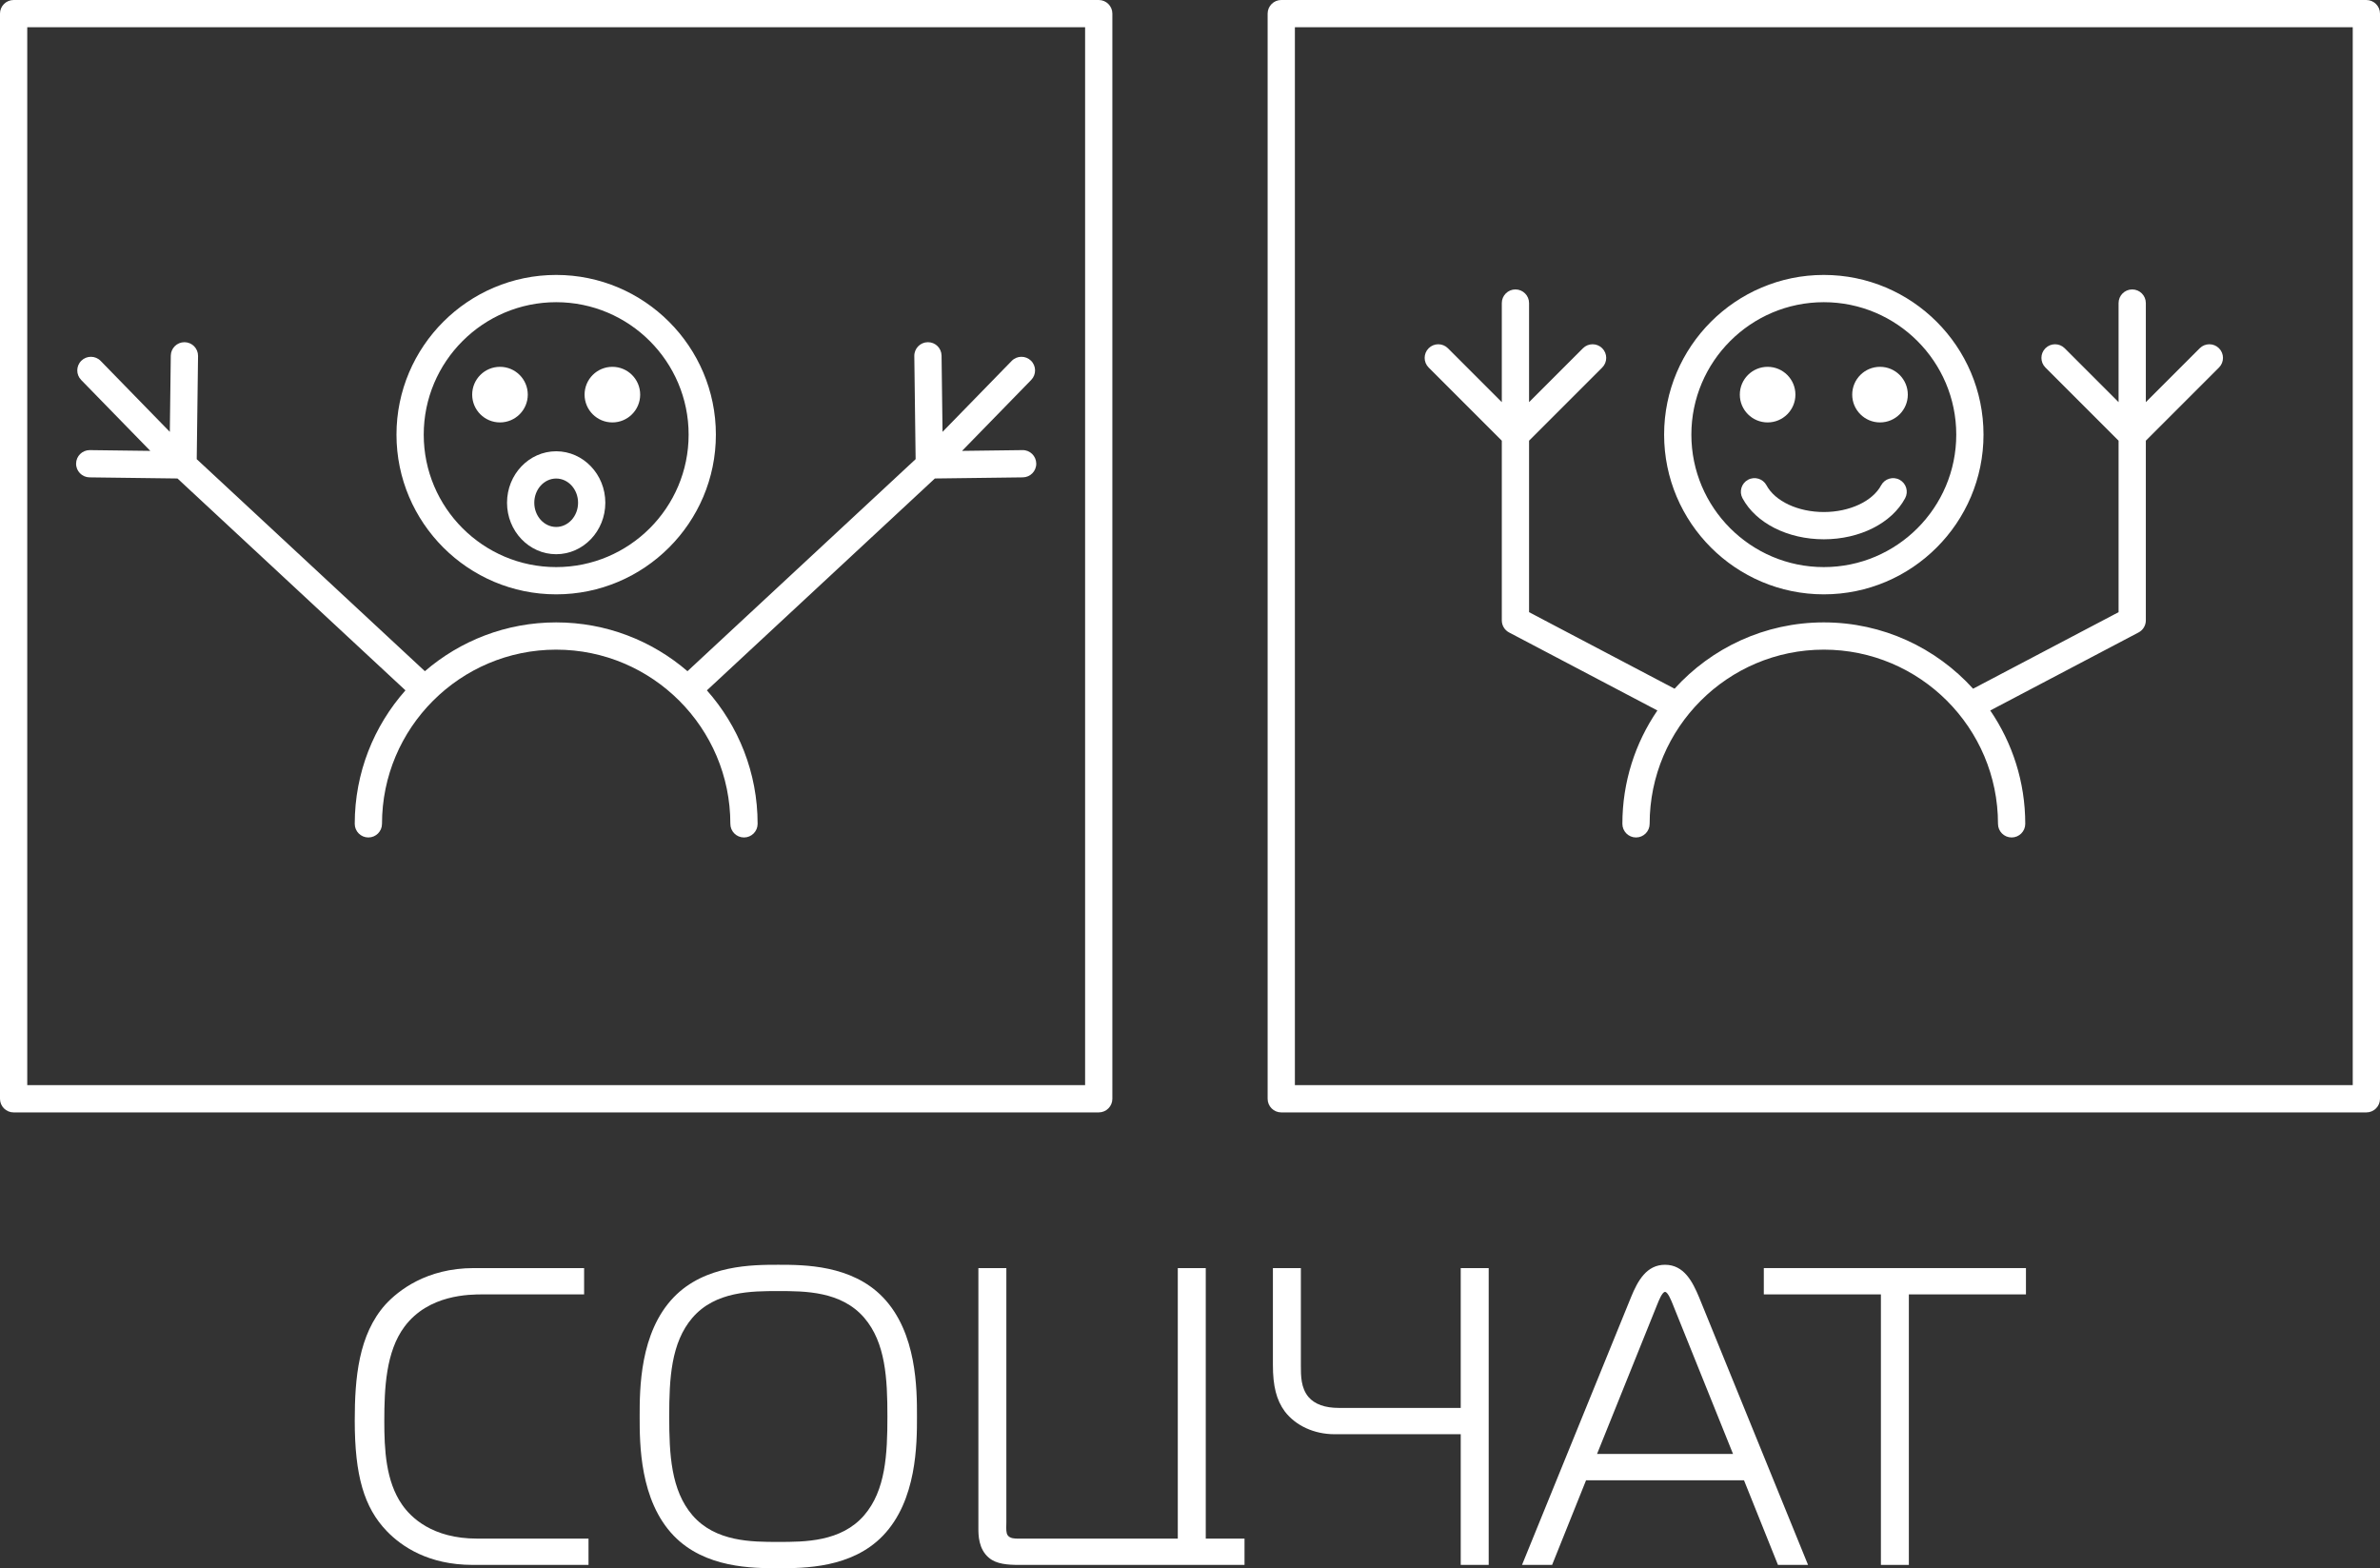 <?xml version="1.0" encoding="UTF-8" standalone="no"?>
<!-- Generator: Adobe Illustrator 19.0.1, SVG Export Plug-In . SVG Version: 6.00 Build 0)  -->

<svg
   version="1.1"
   id="Слой_1"
   inkscape:version="1.3.2 (091e20e, 2023-11-25, custom)"
   sodipodi:docname="logo-white.svg"
   x="0px"
   y="0px"
   viewBox="296.749 466.766 1227.579 808.846"
   xml:space="preserve"
   width="368.274"
   height="242.654"
   xmlns:inkscape="http://www.inkscape.org/namespaces/inkscape"
   xmlns:sodipodi="http://sodipodi.sourceforge.net/DTD/sodipodi-0.dtd"
   xmlns="http://www.w3.org/2000/svg"
   xmlns:svg="http://www.w3.org/2000/svg"><rect x="296.749" y="466.766" width="1227.579" height="808.846" fill="#333333" stroke="none"/><defs
   id="defs6" />
<sodipodi:namedview
   id="namedview15"
   inkscape:window-y="579"
   inkscape:window-x="-8"
   inkscape:deskcolor="#d1d1d1"
   inkscape:pagecheckerboard="0"
   inkscape:pageopacity="0.0"
   inkscape:showpageshadow="2"
   inkscape:window-height="1009"
   inkscape:current-layer="Слой_1"
   inkscape:window-width="1920"
   inkscape:window-maximized="1"
   inkscape:cy="126.5452"
   inkscape:zoom="2.0980645"
   bordercolor="#ffffff"
   pagecolor="#000000"
   borderopacity="0.25"
   inkscape:cx="168.01199">
	</sodipodi:namedview>
<g
   class="socchat"
   id="g6"
   transform="translate(-89.462,-79.464)"
   style="fill:#ffffff">
	<g
   id="g5"
   style="fill:#ffffff">
		<path
   d="m 593.619,1322.315 c -8.476,-12.152 -9.186,-28.641 -9.186,-43.142 0,-16.802 0.803,-35.804 10.392,-48.664 12.417,-16.67 33.57,-16.67 40.521,-16.67 h 52.145 v -13.566 h -56.886 c -24.549,0 -39.059,11.727 -45.54,18.736 -13.956,15.556 -15.88,38.005 -15.88,59.949 0,28.288 4.791,44.8 16.538,56.995 7.65,7.942 21.539,17.41 44.264,17.41 h 59.772 v -13.565 h -57.504 c -23.084,0 -34.113,-10.952 -38.635,-17.484 z"
   id="path1"
   style="fill:#ffffff" />
		<path
   d="m 787.658,1198.563 c -13.211,0 -37.802,0 -53.952,16.767 -17.568,18.241 -17.568,47.451 -17.568,61.489 0,14.038 0,43.249 17.568,61.489 16.151,16.768 40.741,16.768 53.952,16.768 13.211,0 37.8,0 53.952,-16.768 17.568,-18.241 17.568,-47.451 17.568,-61.489 0,-14.038 0,-43.248 -17.568,-61.489 -16.15,-16.767 -40.741,-16.767 -53.952,-16.767 z m 0,142.948 c -13.686,0 -32.431,0 -44.303,-13.765 -11.054,-12.86 -11.969,-31.428 -11.969,-50.927 0,-19.499 0.915,-38.066 11.967,-50.925 11.874,-13.766 30.618,-13.766 44.305,-13.766 13.686,0 32.43,0 44.303,13.764 11.054,12.861 11.969,31.428 11.969,50.927 0,19.499 -0.915,38.066 -11.967,50.925 -11.874,13.767 -30.618,13.767 -44.304,13.767 z"
   id="path2"
   style="fill:#ffffff" />
		<path
   d="m 1008.131,1200.274 h -14.424 v 139.525 h -82.448 c -1.43,0 -4.09,0 -5.278,-1.695 -0.847,-1.131 -0.781,-3.475 -0.728,-5.357 0.013,-0.477 0.026,-0.935 0.026,-1.359 v -131.113 h -14.424 v 134.323 c 0,3.194 0,10.675 5.532,15.169 3.748,3.161 9.56,3.598 15.283,3.598 h 116.453 v -13.565 h -19.993 z"
   id="path3"
   style="fill:#ffffff" />
		<path
   d="m 1139.638,1272.391 h -62.867 c -7.172,0 -12.439,-1.895 -15.643,-5.62 -3.94,-4.676 -3.94,-10.987 -3.94,-16.059 v -50.437 h -14.424 v 50.01 c 0,10.89 1.821,18.029 6.107,23.894 5.609,7.374 15.191,11.777 25.633,11.777 h 65.134 v 67.408 h 14.424 v -153.089 h -14.424 z"
   id="path4"
   style="fill:#ffffff" />
		<path
   d="m 1245.02,1198.563 c -9.461,0 -14.051,8.105 -17.602,16.861 l -56.163,137.94 h 15.516 l 17.52,-43.655 h 81.456 l 17.519,43.655 h 15.517 l -56.167,-137.952 c -3.395,-8.152 -7.835,-16.849 -17.597,-16.849 z m -35.075,97.581 30.62,-76.046 c 0.14,-0.337 0.286,-0.706 0.441,-1.096 0.767,-1.928 2.564,-6.445 4.014,-6.445 1.45,0 3.247,4.517 4.014,6.445 0.155,0.39 0.302,0.759 0.436,1.083 l 30.625,76.06 z"
   id="path5"
   style="fill:#ffffff" />
		<polygon
   points="1356.36,1353.364 1370.784,1353.364 1370.784,1213.84 1431.176,1213.84 1431.176,1200.274 1295.968,1200.274 1295.968,1213.84 1356.36,1213.84 "
   id="polygon5"
   style="fill:#ffffff" />
	</g>
	<g
   id="g14"
   style="fill:#ffffff">
		<g
   id="g9"
   style="fill:#ffffff">
			<path
   id="path6"
   d="m 1606.761,546.23 h -559.688 c -3.882,0 -7.029,3.147 -7.029,7.029 v 559.688 c 0,3.882 3.147,7.029 7.029,7.029 h 559.688 c 3.882,0 7.029,-3.147 7.029,-7.029 V 553.259 c 0,-3.882 -3.147,-7.029 -7.029,-7.029 z m -7.029,559.688 H 1054.101 V 560.288 h 545.631 z"
   style="fill:#ffffff" />
			<path
   id="path7"
   d="m 1326.916,852.778 c 45.419,0 82.371,-36.952 82.371,-82.372 0,-45.42 -36.952,-82.371 -82.371,-82.371 -45.419,0 -82.371,36.951 -82.371,82.371 0,45.42 36.952,82.372 82.371,82.372 z m 0,-150.685 c 37.669,0 68.314,30.645 68.314,68.313 0,37.669 -30.645,68.314 -68.314,68.314 -37.669,0 -68.314,-30.646 -68.314,-68.314 0,-37.668 30.645,-68.313 68.314,-68.313 z"
   style="fill:#ffffff" />
			<circle
   id="circle7"
   cx="1297.93"
   cy="749.765"
   r="14.339"
   style="fill:#ffffff" />
			<circle
   id="circle8"
   cx="1355.902"
   cy="749.765"
   r="14.339"
   style="fill:#ffffff" />
			<path
   id="path8"
   d="m 1160.827,773.525 v 92.692 c 0,2.61 1.446,5.006 3.757,6.221 l 76.492,40.237 c -11.388,16.667 -18.057,36.801 -18.057,58.465 0,3.882 3.147,7.029 7.029,7.029 3.882,0 7.029,-3.147 7.029,-7.029 0,-49.537 40.303,-89.84 89.84,-89.84 49.538,0 89.84,40.302 89.84,89.84 0,3.882 3.147,7.029 7.029,7.029 3.882,0 7.029,-3.147 7.029,-7.029 0,-21.664 -6.669,-41.799 -18.057,-58.465 l 76.492,-40.237 c 2.31,-1.215 3.757,-3.61 3.757,-6.221 v -92.692 l 37.734,-37.735 c 2.745,-2.745 2.745,-7.195 0,-9.94 -2.746,-2.745 -7.196,-2.745 -9.941,0 l -27.793,27.793 v -51.099 c 0,-3.882 -3.147,-7.029 -7.029,-7.029 -3.882,0 -7.029,3.147 -7.029,7.029 v 51.099 l -27.794,-27.794 c -2.745,-2.745 -7.195,-2.745 -9.941,0 -2.745,2.745 -2.745,7.195 0,9.94 l 37.735,37.735 v 88.448 l -75.043,39.475 c -19.024,-20.996 -46.492,-34.205 -76.989,-34.205 -30.497,0 -57.965,13.209 -76.989,34.205 l -75.043,-39.475 v -88.448 l 37.735,-37.735 c 2.745,-2.745 2.745,-7.195 0,-9.94 -2.744,-2.745 -7.194,-2.745 -9.941,0 l -27.794,27.794 v -51.099 c 0,-3.882 -3.147,-7.029 -7.029,-7.029 -3.882,0 -7.029,3.147 -7.029,7.029 v 51.099 l -27.793,-27.793 c -2.745,-2.745 -7.194,-2.745 -9.941,0 -2.744,2.745 -2.744,7.195 0,9.94 z"
   style="fill:#ffffff" />
			<path
   id="path9"
   d="m 1297.357,796.544 c -1.835,-3.422 -6.098,-4.706 -9.517,-2.872 -3.421,1.836 -4.707,6.096 -2.872,9.516 6.905,12.873 23.371,21.191 41.948,21.191 18.577,0 35.043,-8.318 41.948,-21.191 1.835,-3.42 0.549,-7.681 -2.872,-9.516 -3.418,-1.833 -7.681,-0.548 -9.516,2.872 -4.42,8.241 -16.299,13.778 -29.559,13.778 -13.26,0 -25.139,-5.537 -29.559,-13.778 z"
   style="fill:#ffffff" />
		</g>
		<g
   id="g13"
   style="fill:#ffffff">
			<path
   id="path10"
   d="m 952.927,1119.975 c 3.882,0 7.029,-3.147 7.029,-7.029 V 553.259 c 0,-3.882 -3.147,-7.029 -7.029,-7.029 H 393.239 c -3.882,0 -7.029,3.147 -7.029,7.029 v 559.688 c 0,3.882 3.147,7.029 7.029,7.029 z M 400.268,560.288 H 945.898 V 1105.918 H 400.268 Z"
   style="fill:#ffffff" />
			<path
   id="path11"
   d="m 673.083,852.778 c 45.42,0 82.371,-36.952 82.371,-82.372 0,-45.42 -36.952,-82.371 -82.371,-82.371 -45.42,0 -82.371,36.951 -82.371,82.371 0,45.42 36.952,82.372 82.371,82.372 z m 0,-150.685 c 37.669,0 68.314,30.645 68.314,68.313 0,37.669 -30.645,68.314 -68.314,68.314 -37.669,0 -68.314,-30.646 -68.314,-68.314 0,-37.668 30.645,-68.313 68.314,-68.313 z"
   style="fill:#ffffff" />
			<circle
   id="circle11"
   cx="644.097"
   cy="749.765"
   r="14.339"
   style="fill:#ffffff" />
			<circle
   id="circle12"
   cx="702.069"
   cy="749.765"
   r="14.339"
   style="fill:#ffffff" />
			<path
   id="path12"
   d="m 647.733,805.531 c 0,14.638 11.372,26.547 25.35,26.547 13.978,0 25.35,-11.909 25.35,-26.547 0,-14.638 -11.372,-26.547 -25.35,-26.547 -13.978,0 -25.35,11.909 -25.35,26.547 z m 25.35,-12.489 c 6.227,0 11.293,5.603 11.293,12.489 0,6.887 -5.066,12.49 -11.293,12.49 -6.227,0 -11.293,-5.603 -11.293,-12.49 0,-6.887 5.066,-12.489 11.293,-12.489 z"
   style="fill:#ffffff" />
			<path
   id="path13"
   d="m 913.587,778.385 -31.161,0.397 35.67,-36.591 c 2.709,-2.78 2.652,-7.23 -0.127,-9.94 -2.78,-2.71 -7.23,-2.653 -9.94,0.127 l -35.669,36.591 -0.502,-39.303 c -0.049,-3.882 -3.196,-6.994 -7.118,-6.939 -3.882,0.05 -6.988,3.236 -6.939,7.118 l 0.679,53.209 -117.677,109.357 c -18.2,-15.677 -41.873,-25.168 -67.722,-25.168 -25.849,0 -49.522,9.491 -67.722,25.169 l -117.676,-109.357 0.679,-53.209 c 0.05,-3.882 -3.057,-7.068 -6.939,-7.118 -0.03,-4.9e-4 -0.061,-4.9e-4 -0.092,-4.9e-4 -3.84,0 -6.977,3.088 -7.026,6.939 l -0.501,39.303 -35.669,-36.591 c -2.71,-2.78 -7.161,-2.837 -9.94,-0.127 -2.779,2.71 -2.836,7.16 -0.127,9.94 l 35.67,36.591 -31.161,-0.397 c -0.031,-9.7e-4 -0.061,-9.7e-4 -0.092,-9.7e-4 -3.84,0 -6.977,3.088 -7.026,6.94 -0.05,3.881 3.057,7.068 6.939,7.117 l 45.356,0.579 117.587,109.274 c -16.265,18.345 -26.158,42.461 -26.158,68.848 0,3.882 3.147,7.029 7.029,7.029 3.882,0 7.029,-3.147 7.029,-7.029 0,-49.537 40.302,-89.84 89.84,-89.84 49.538,0 89.84,40.302 89.84,89.84 0,3.882 3.147,7.029 7.029,7.029 3.882,0 7.029,-3.147 7.029,-7.029 0,-26.387 -9.893,-50.503 -26.159,-68.848 l 117.587,-109.274 45.356,-0.579 c 3.882,-0.049 6.988,-3.236 6.939,-7.117 -0.05,-3.882 -3.22,-7.025 -7.118,-6.939 z"
   style="fill:#ffffff" />
		</g>
	</g>
</g>
</svg>
